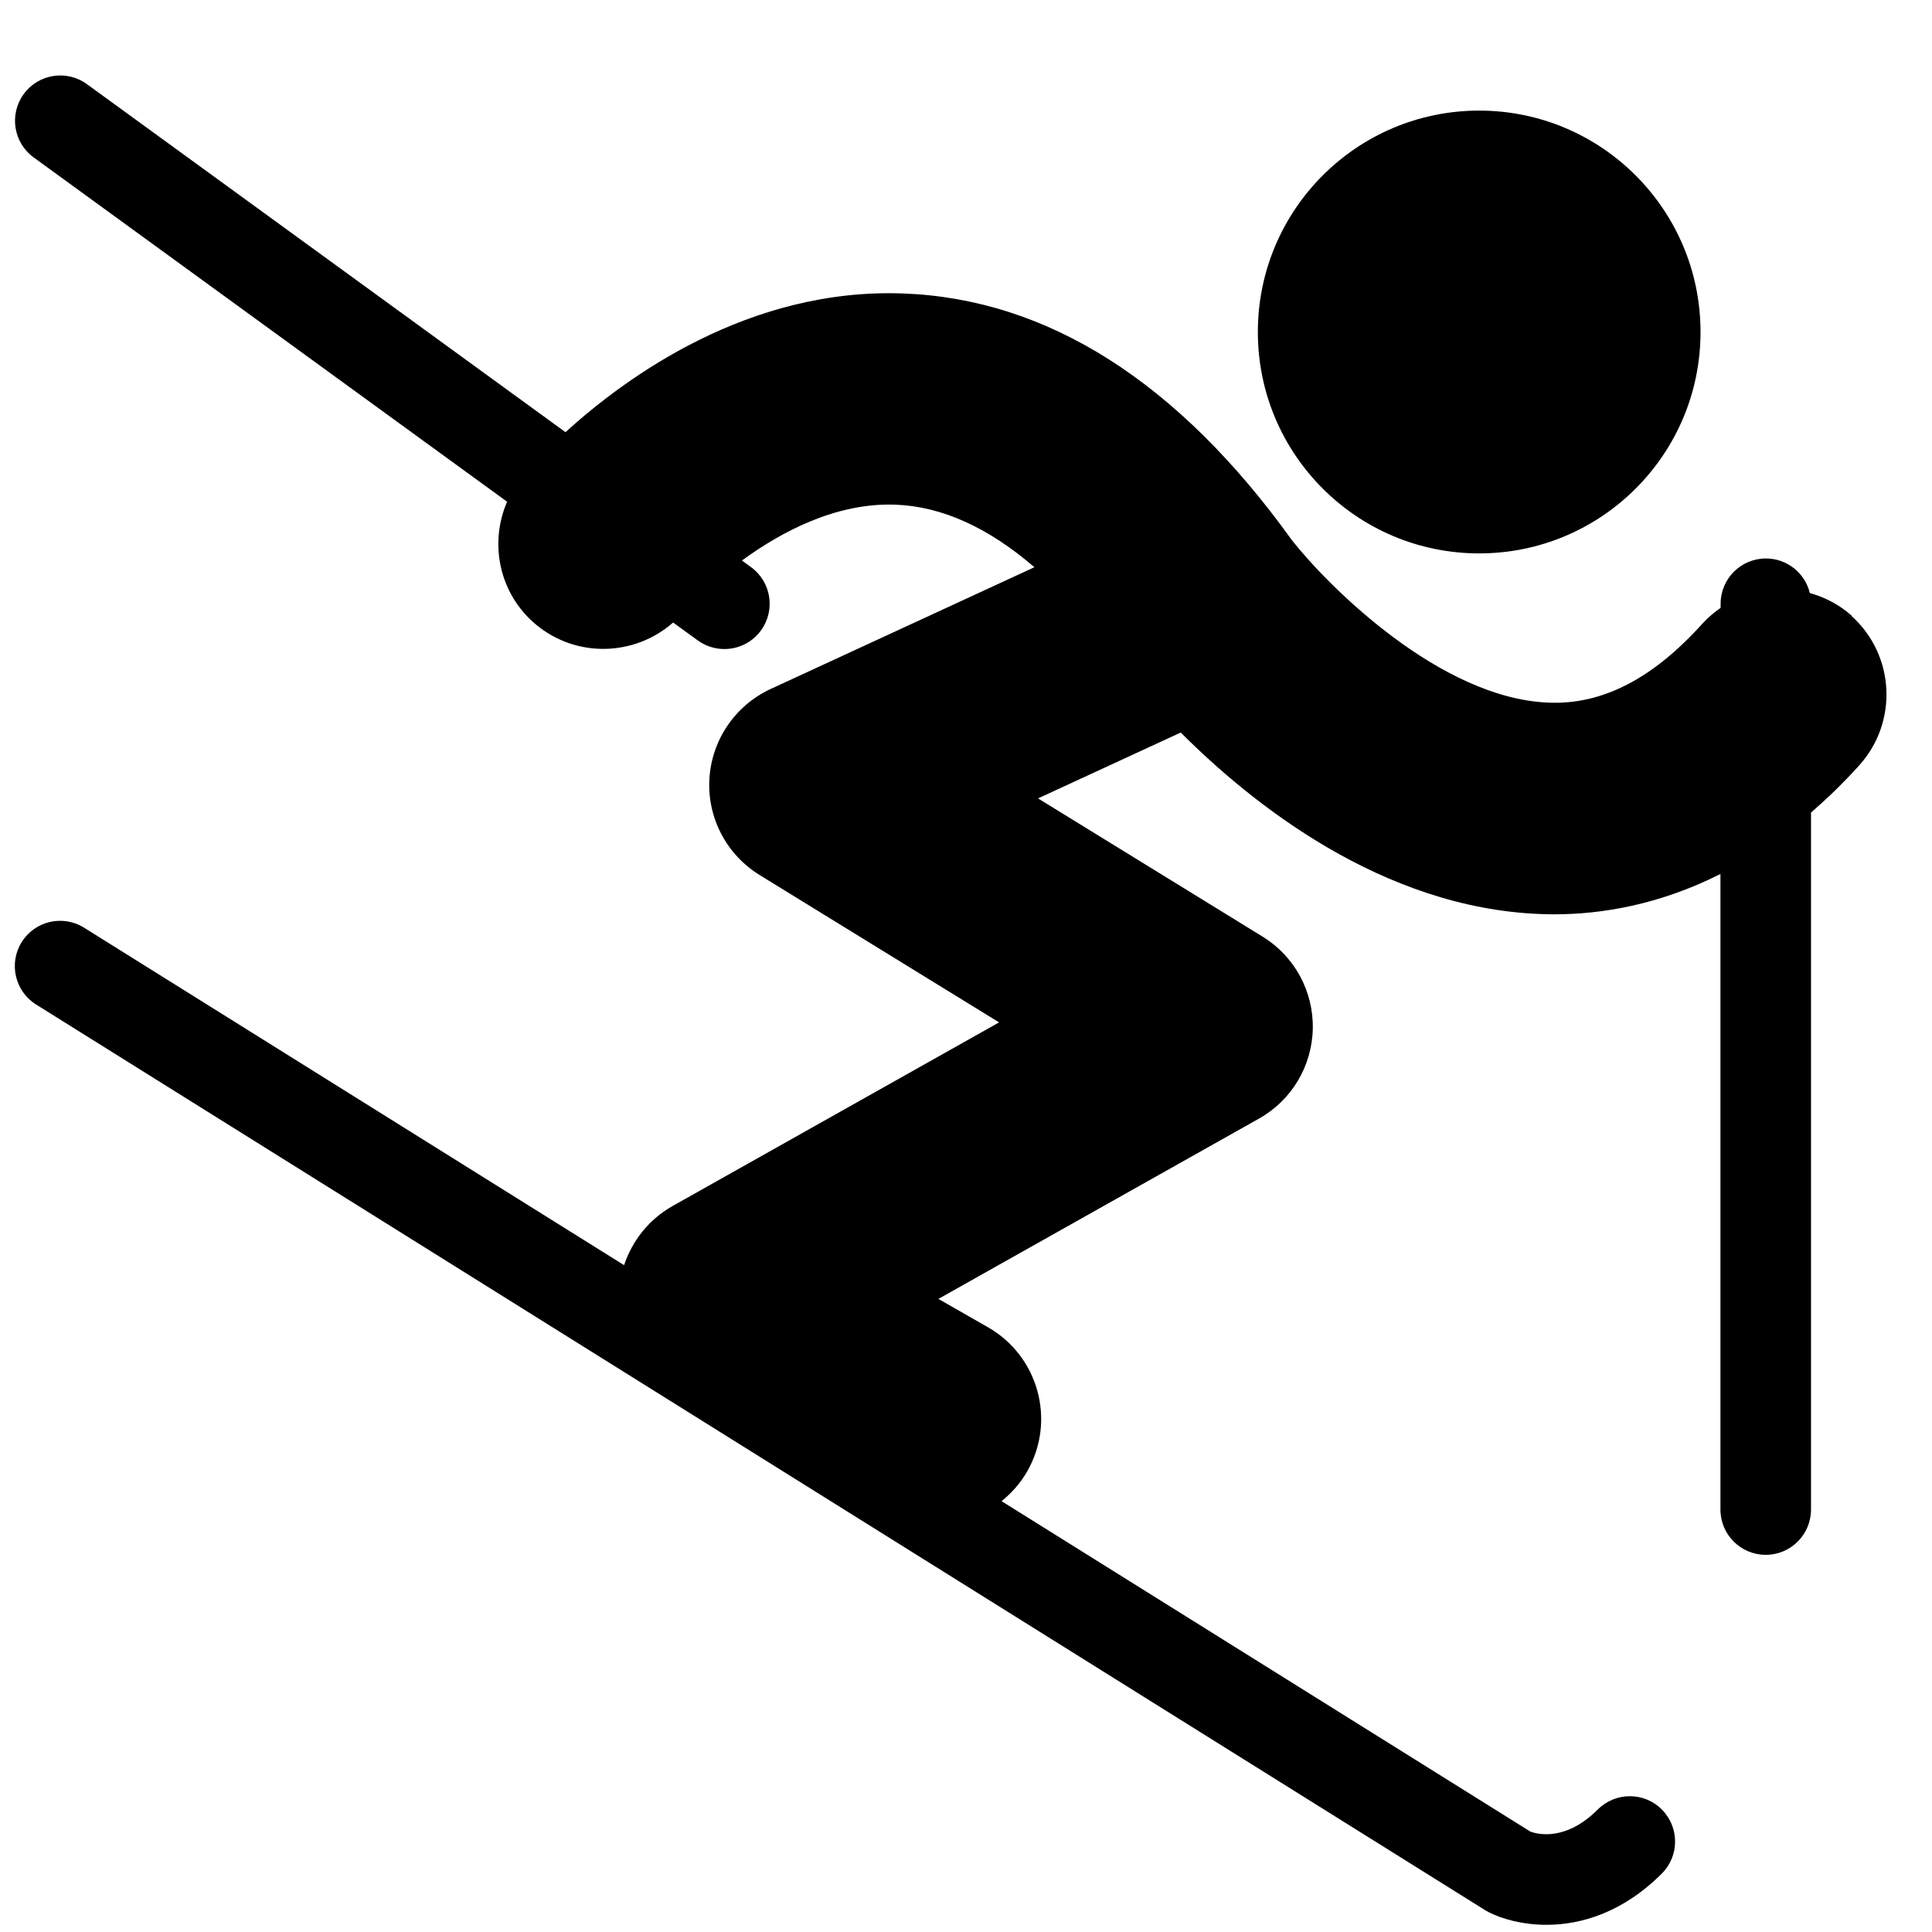 <!-- Generated by IcoMoon.io -->
<svg version="1.1" xmlns="http://www.w3.org/2000/svg" width="32" height="32" viewBox="0 0 32 32">
<title>Skiing-Race</title>
<path d="M28.166 5.5c0 2.025-1.642 3.666-3.666 3.666s-3.666-1.642-3.666-3.667c0-2.025 1.642-3.667 3.666-3.667s3.666 1.642 3.666 3.667zM30.671 10.199c-0.206-0.185-0.445-0.306-0.695-0.377-0.079-0.328-0.374-0.572-0.727-0.572-0.414 0-0.75 0.335-0.75 0.75v0.068c-0.108 0.075-0.209 0.16-0.301 0.261-0.822 0.912-1.657 1.344-2.541 1.309-1.809-0.064-3.672-1.946-4.256-2.687-1.885-2.626-4.052-4.002-6.44-4.090-2.552-0.096-4.578 1.373-5.595 2.297l-7.926-5.764c-0.333-0.244-0.804-0.171-1.048 0.165-0.243 0.335-0.17 0.804 0.165 1.048l7.842 5.703c-0.3 0.694-0.131 1.527 0.479 2.035 0.672 0.559 1.636 0.525 2.271-0.034l0.408 0.296c0.133 0.097 0.287 0.143 0.441 0.143 0.232 0 0.46-0.107 0.607-0.309 0.243-0.335 0.169-0.804-0.165-1.047l-0.151-0.11c0.645-0.472 1.556-0.961 2.541-0.925 0.77 0.028 1.541 0.379 2.303 1.036l-4.369 2.017c-0.585 0.271-0.975 0.841-1.014 1.485s0.281 1.256 0.83 1.595l3.968 2.442-5.409 3.042c-0.386 0.218-0.666 0.57-0.802 0.979l-8.944-5.589c-0.351-0.22-0.814-0.114-1.034 0.239-0.219 0.351-0.112 0.814 0.239 1.033l24 15c0.020 0.012 0.041 0.024 0.062 0.035 0.224 0.113 0.561 0.208 0.954 0.208 0.572 0 1.264-0.202 1.911-0.849 0.293-0.293 0.293-0.767 0-1.061s-0.767-0.293-1.061 0c-0.533 0.533-1.001 0.409-1.116 0.366l-8.759-5.473c0.166-0.134 0.313-0.298 0.425-0.494 0.48-0.839 0.188-1.908-0.651-2.387l-0.82-0.469 5.309-2.986c0.541-0.303 0.88-0.871 0.892-1.491s-0.304-1.2-0.832-1.524l-3.719-2.289 2.364-1.091c1.179 1.181 3.334 2.905 5.953 3.006 0.074 0.003 0.151 0.005 0.23 0.005 0.776 0 1.735-0.153 2.756-0.668v10.527c0 0.414 0.336 0.75 0.75 0.75s0.75-0.336 0.75-0.75v-11.544c0.267-0.232 0.535-0.489 0.801-0.785 0.646-0.719 0.588-1.825-0.13-2.472z"></path>
</svg>
